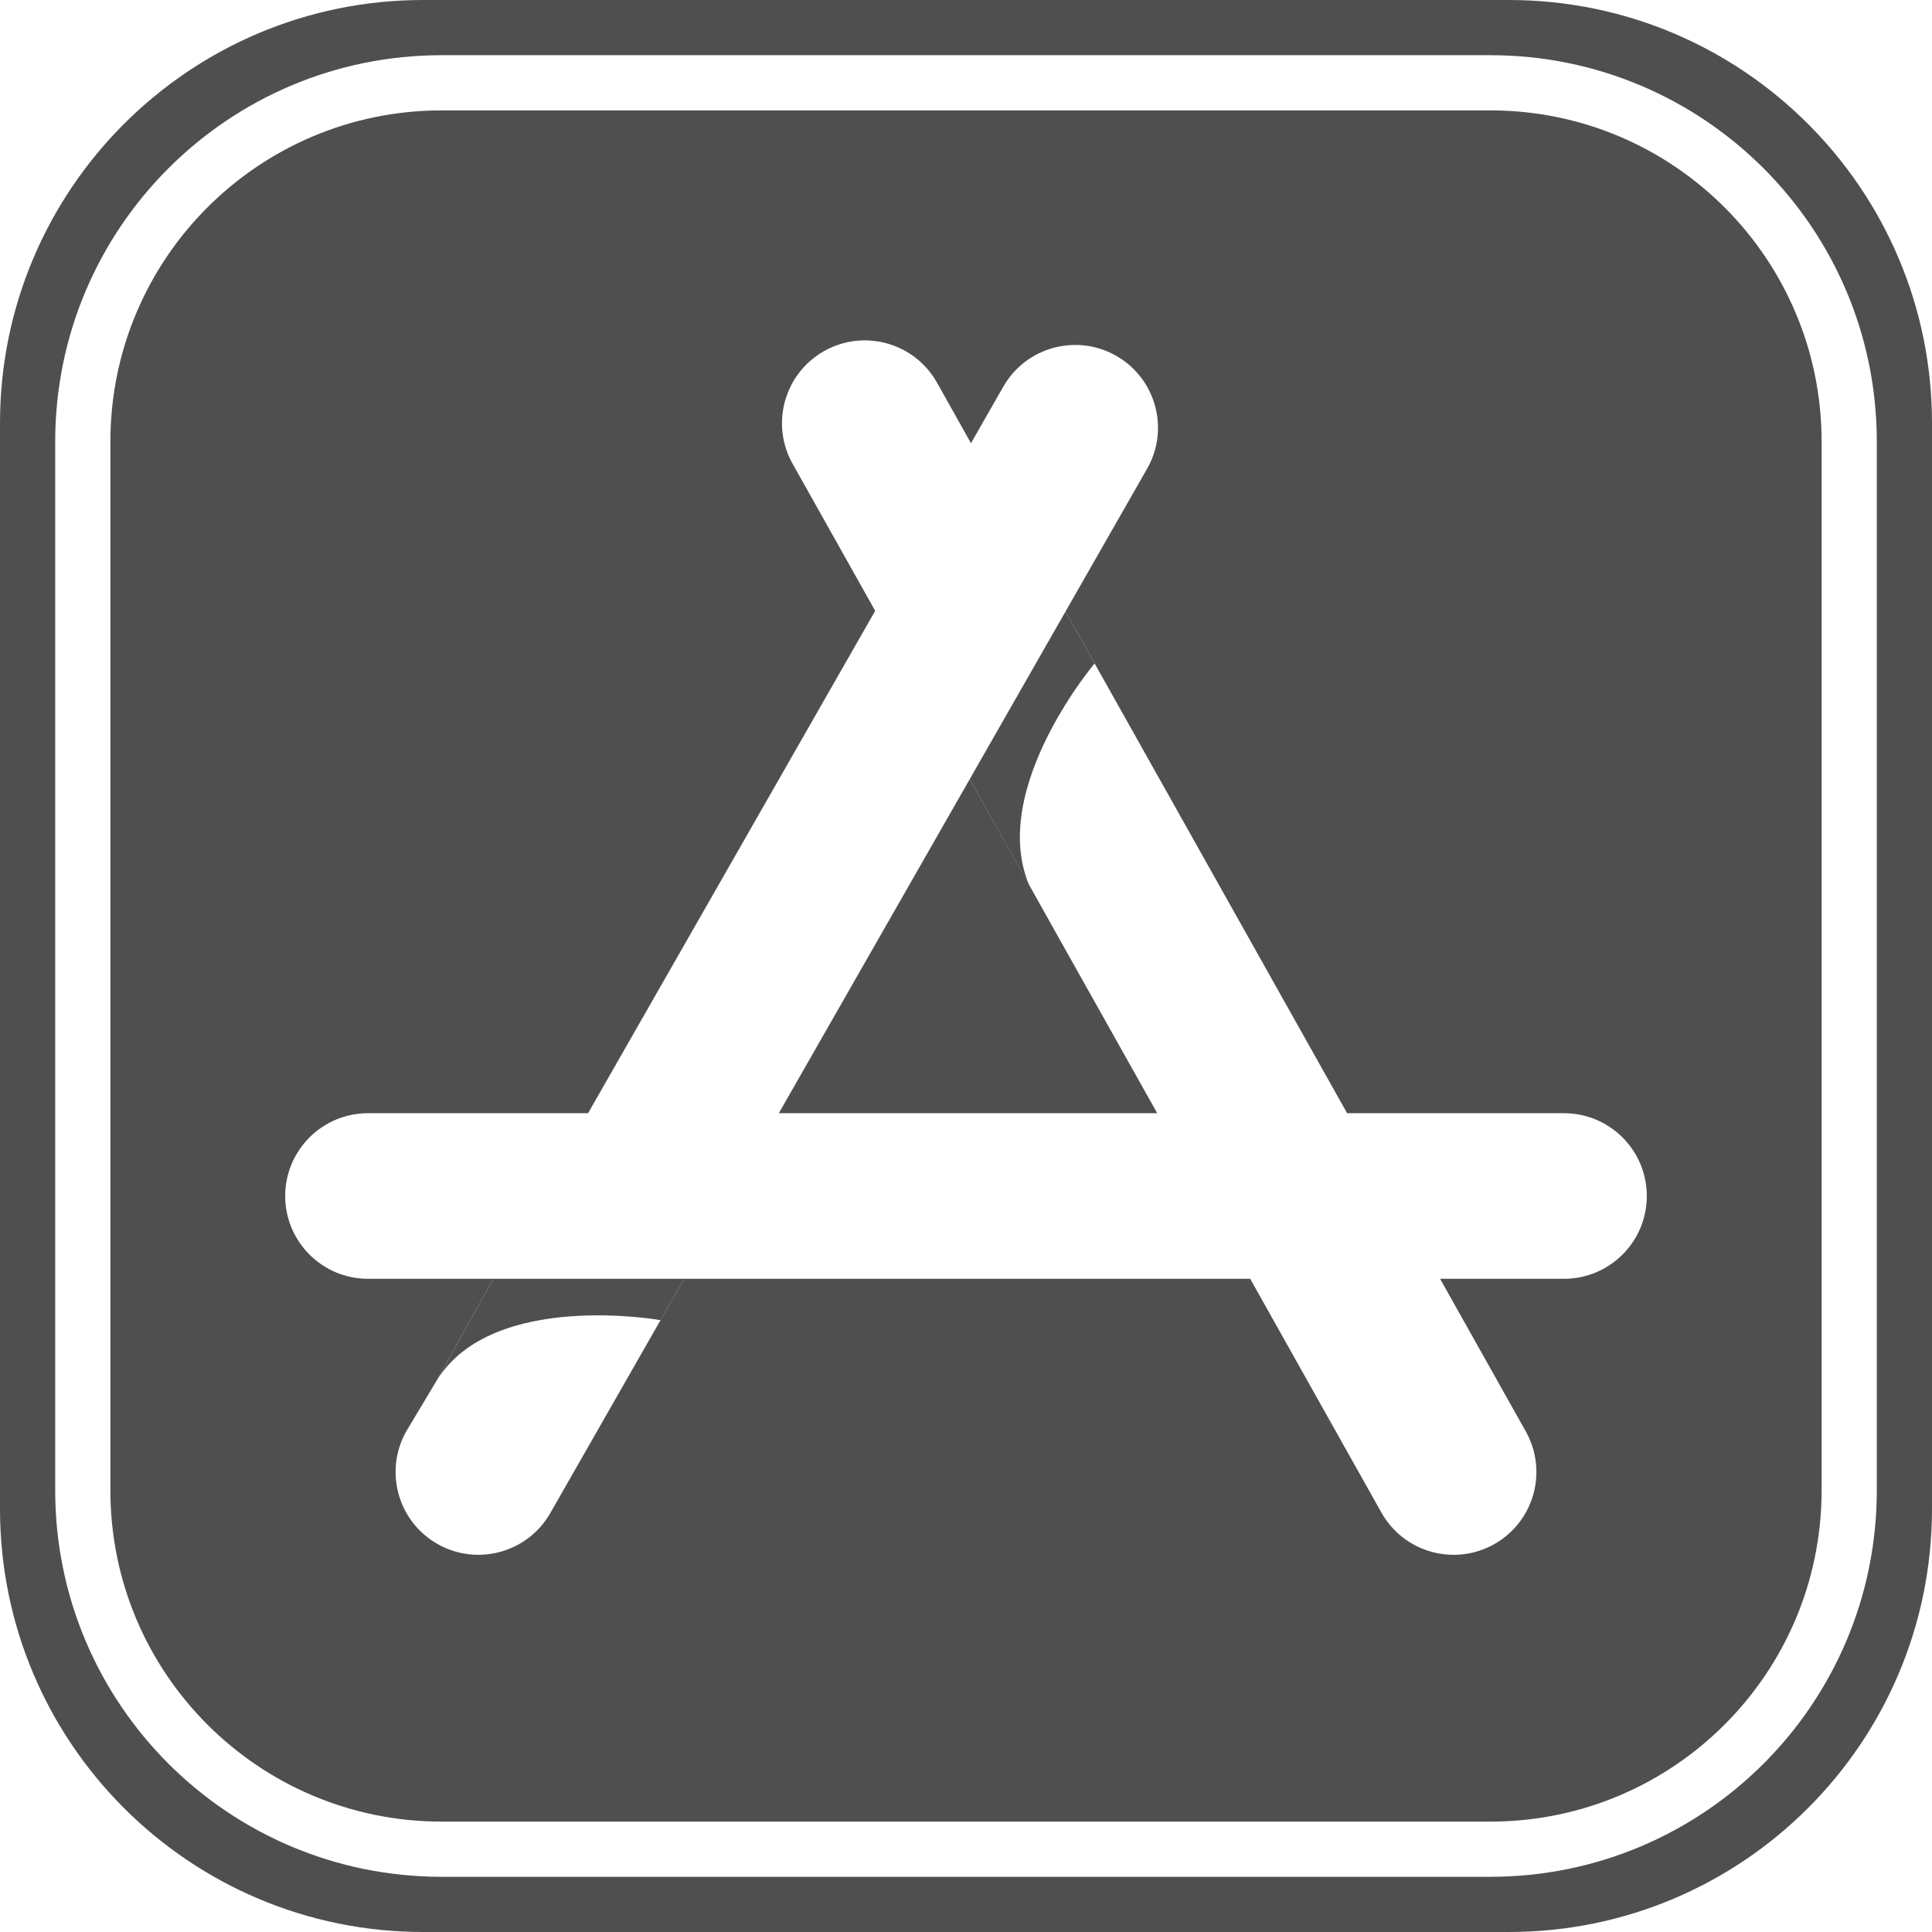 <svg width="42" height="42" viewBox="0 0 42 42" fill="none" xmlns="http://www.w3.org/2000/svg">
<path d="M21.081 16.939L16.931 24.2H25.157L21.081 16.939Z" fill="#4F4F4F"/>
<path fill-rule="evenodd" clip-rule="evenodd" d="M32.4 2.4H9.6C5.624 2.4 2.4 5.624 2.4 9.6V32.4C2.4 36.376 5.624 39.6 9.6 39.6H32.4C36.376 39.6 39.6 36.376 39.6 32.4V9.6C39.6 5.624 36.376 2.4 32.4 2.4ZM24.936 10.192C25.43 9.329 25.13 8.23 24.267 7.736C23.404 7.243 22.304 7.543 21.811 8.406L21.108 9.635L20.37 8.319C19.883 7.452 18.786 7.144 17.919 7.63C17.052 8.117 16.744 9.214 17.23 10.081L19.026 13.279L12.784 24.2H8C7.006 24.2 6.2 25.006 6.2 26C6.2 26.994 7.006 27.8 8 27.8H10.727L9.5 30L8.837 31.107C8.344 31.97 8.644 33.069 9.507 33.563C10.37 34.056 11.47 33.756 11.963 32.893L14.873 27.8H27.178L30.03 32.881C30.517 33.748 31.614 34.056 32.481 33.57C33.348 33.083 33.656 31.986 33.17 31.119L31.306 27.8H34C34.994 27.8 35.8 26.994 35.8 26C35.8 25.006 34.994 24.2 34 24.2H29.285L23.163 13.295L24.936 10.192Z" fill="#4F4F4F"/>
<path fill-rule="evenodd" clip-rule="evenodd" d="M0 9.2C0 4.119 4.119 0 9.2 0H32.8C37.881 0 42 4.119 42 9.2V32.8C42 37.881 37.881 42 32.8 42H9.2C4.119 42 0 37.881 0 32.8V9.2ZM9.6 1.2C4.961 1.2 1.2 4.961 1.2 9.6V32.4C1.2 37.039 4.961 40.8 9.6 40.8H32.4C37.039 40.8 40.8 37.039 40.8 32.4V9.6C40.8 4.961 37.039 1.2 32.4 1.2H9.6Z" fill="#4F4F4F"/>
<path d="M23.163 13.295L21.081 16.939C21.081 16.939 23.706 21.618 22.5 19.5C21.294 17.382 23.796 14.422 23.796 14.422L23.163 13.295Z" fill="#4F4F4F"/>
<path d="M14.873 27.8H10.727L9.5 30C10.718 28.047 14.36 28.699 14.36 28.699L14.873 27.8Z" fill="#4F4F4F"/>
</svg>
